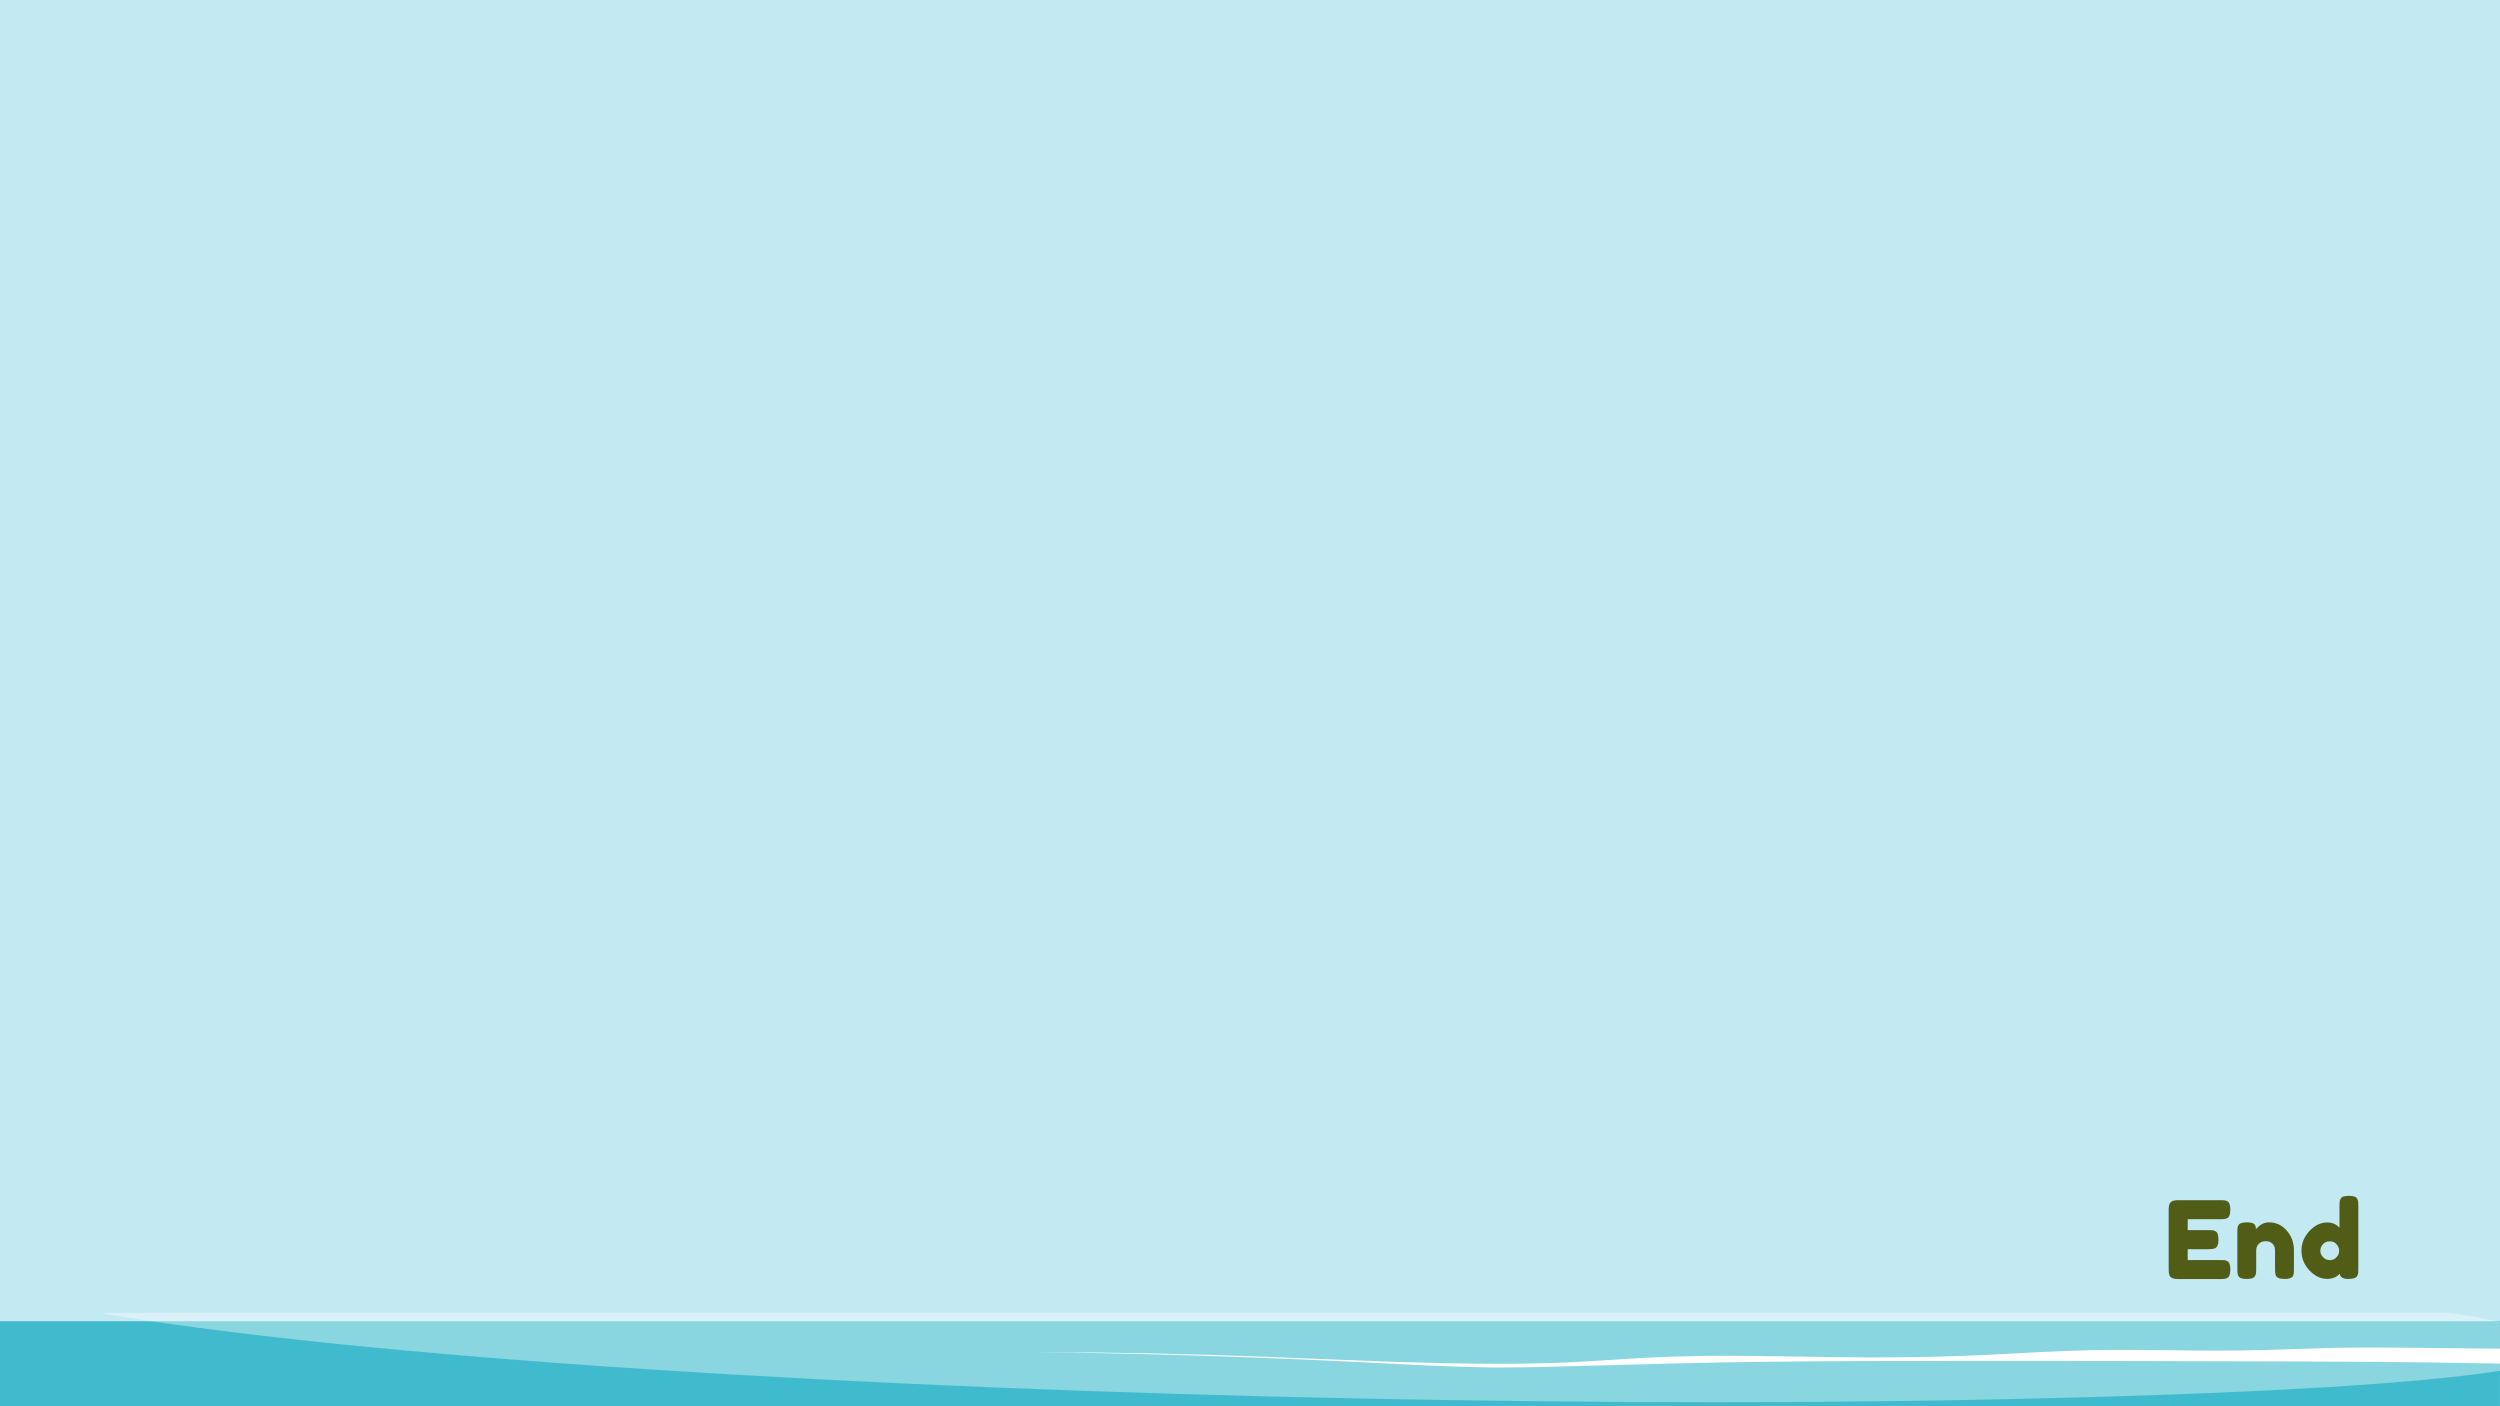 <svg version="1.1" viewBox="0.0 0.0 960.0 540.0" fill="none" stroke="none" stroke-linecap="square" stroke-miterlimit="10" xmlns:xlink="http://www.w3.org/1999/xlink" xmlns="http://www.w3.org/2000/svg"><rect x="0.0" y="0.0" width="960.0" height="540.0" fill="#333333" stroke="none"/><clipPath id="g30e2c40db9d_0_29.0"><path d="m0 0l960.0 0l0 540.0l-960.0 0l0 -540.0z" clip-rule="nonzero"/></clipPath><g clip-path="url(#g30e2c40db9d_0_29.0)"><path fill="#c3e9f3" d="m0 0l960.0 0l0 540.0l-960.0 0z" fill-rule="evenodd"/><path fill="#40bbcd" d="m-0.013 507.36l960.0 0l0 57.669l-960.0 0z" fill-rule="evenodd"/><path fill="#ffffff" fill-opacity="0.381" d="m38.228 504.111c21.552 3.839 51.256 7.789 89.107 11.739c146.882 15.083 356.24 22.593 530.599 22.593c32.258 0 63.318 -0.255 92.569 -0.769c234.155 -4.171 284.019 -18.754 190.361 -33.563z" fill-rule="evenodd"/><path fill="#ffffff" d="m910.365 517.453c-4.785 0 -9.525 0.03 -14.178 0.114c-12.006 0.31 -23.354 0.848 -35.36 1c-3.11 0.05 -6.249 0.071 -9.41 0.071c-12.08 0 -24.446 -0.286 -36.486 -0.286c-4.374 0 -8.701 0.037 -12.961 0.138c-13.567 0.31 -25.835 1.154 -38.624 1.767c-14.356 0.693 -29.62 1 -45.148 1c-18.438 -0.054 -37.412 -0.629 -55.661 -0.629c-7.072 0 -14.03 0.088 -20.81 0.323c-13.961 0.461 -26.361 1.612 -40.191 2.228c-8.616 0.364 -17.466 0.518 -26.47 0.518c-28.797 0 -59.206 -1.558 -88.626 -2.669c-29.494 -1.154 -59.509 -1.767 -89.129 -1.844l0 0c43.061 0.539 86.516 1.918 128.8 4.072c15.265 0.767 30.535 1.612 46.062 1.841c1.309 0.01 2.613 0.013 3.91 0.013c11.148 0 21.994 -0.283 32.627 -0.626c22.182 -0.616 44.239 -1.228 66.947 -1.538c12.783 -0.151 25.704 -0.229 38.625 -0.306c18.649 -0.034 37.315 -0.05 56.01 -0.05c26.436 0 52.917 0.037 79.439 0.128c35.76 0.077 71.646 0.151 107.658 0.845c0.915 0.077 1.829 0.077 2.613 0.077l0 -5.762c-8.221 -0.077 -16.574 -0.155 -24.795 -0.232c-8.255 -0.098 -16.608 -0.192 -24.841 -0.192z" fill-rule="evenodd"/><path fill="#000000" fill-opacity="0.0" d="m464.774 442.486l808.819 0l0 60.126l-808.819 0z" fill-rule="evenodd"/><path fill="#515c16" d="m840.089 483.853l12.734 0q0.938 0 1.406 0.062q0.484 0.062 1.109 0.391q1.109 0.578 1.109 3.219q0 2.891 -1.516 3.391q-0.703 0.25 -2.156 0.25l-16.359 0q-2.906 0 -3.391 -1.578q-0.25 -0.656 -0.25 -2.094l0 -22.984q0 -2.109 0.781 -2.875q0.781 -0.766 2.969 -0.766l16.297 0q0.938 0 1.406 0.062q0.484 0.062 1.109 0.391q1.109 0.578 1.109 3.234q0 2.891 -1.516 3.391q-0.703 0.234 -2.156 0.234l-12.688 0l0 4.188l8.188 0q0.953 0 1.422 0.062q0.469 0.047 1.094 0.391q1.109 0.578 1.109 3.219q0 2.891 -1.562 3.391q-0.703 0.25 -2.156 0.25l-8.094 0l0 4.172zm31.164 -14.469q4.125 0 6.875 3.172q2.75 3.156 2.75 7.703l0 7.266q0 0.953 -0.062 1.438q-0.062 0.469 -0.344 1.047q-0.578 1.109 -3.234 1.109q-2.922 0 -3.391 -1.531q-0.234 -0.688 -0.234 -2.094l0 -7.281q0 -1.688 -0.984 -2.641q-0.969 -0.953 -2.609 -0.953q-1.625 0 -2.641 1.0q-1.0 0.984 -1.0 2.594l0 7.312q0 0.953 -0.062 1.438q-0.062 0.469 -0.391 1.047q-0.547 1.109 -3.188 1.109q-2.609 0 -3.188 -1.109q-0.281 -0.625 -0.344 -1.094q-0.062 -0.484 -0.062 -1.422l0 -14.641q0 -0.906 0.062 -1.375q0.062 -0.484 0.391 -1.062q0.578 -1.031 3.188 -1.031q2.516 0 3.094 0.953q0.406 0.703 0.406 1.688q0.172 -0.281 0.75 -0.812q0.578 -0.547 1.109 -0.875q1.406 -0.953 3.109 -0.953zm27.545 -9.062q0.312 -0.609 1.094 -0.859q0.781 -0.25 2.078 -0.25q1.312 0 2.094 0.25q0.781 0.25 1.094 0.875q0.312 0.625 0.375 1.094q0.062 0.469 0.062 1.422l0 24.672q0 0.953 -0.062 1.438q-0.062 0.469 -0.391 1.047q-0.625 1.109 -3.5 1.109q-2.875 0 -3.203 -2.016q-1.734 1.984 -4.828 1.984q-3.719 0 -6.781 -3.25q-3.062 -3.25 -3.062 -7.562q0 -4.312 3.078 -7.578q3.078 -3.266 6.766 -3.266q3.062 0 4.75 2.062l0 -8.672q0 -0.953 0.062 -1.422q0.062 -0.484 0.375 -1.078zm-6.719 22.453q1.078 1.109 2.594 1.109q1.531 0 2.547 -1.109q1.016 -1.109 1.016 -2.453q0 -1.344 -0.969 -2.5q-0.969 -1.156 -2.625 -1.156q-1.656 0 -2.656 1.141q-0.984 1.125 -0.984 2.5q0 1.359 1.078 2.469z" fill-rule="nonzero"/></g></svg>